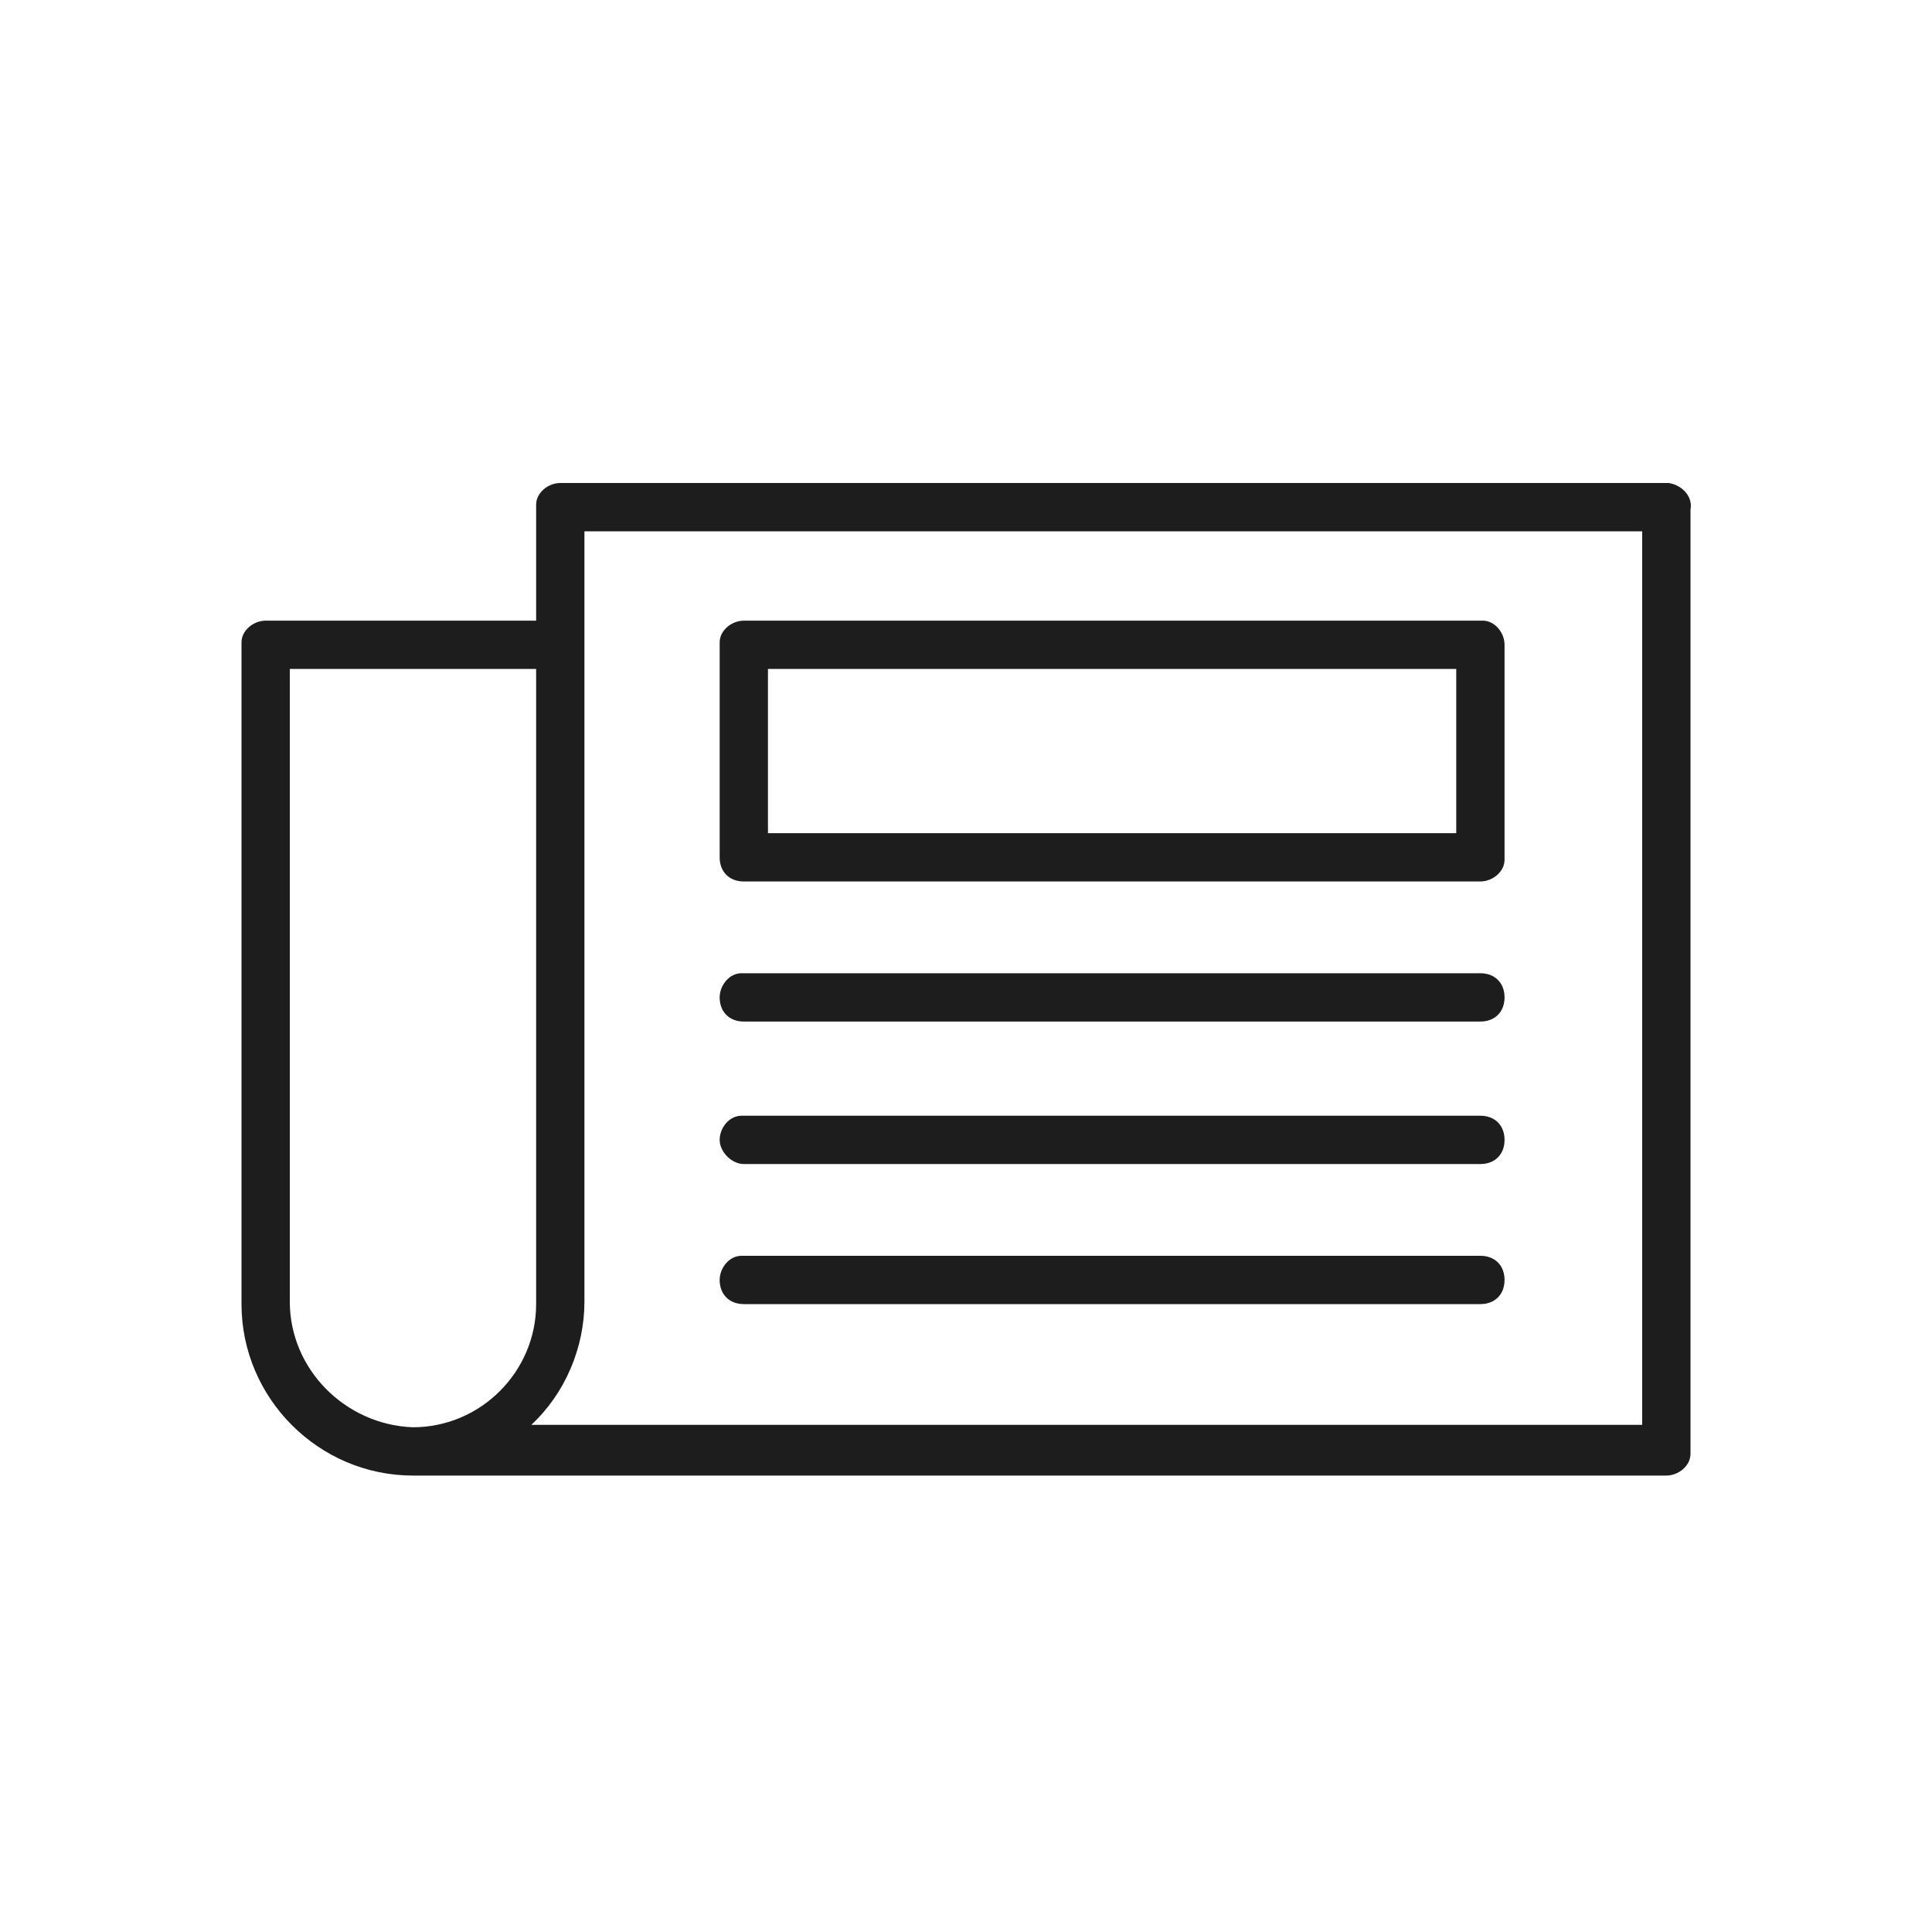 <svg xmlns="http://www.w3.org/2000/svg" viewBox="0 0 80 80"><path d="M69 20H23.2c-.5 0-1 .4-1 .9v4.8H11c-.5 0-1 .4-1 .9V54c0 3.9 3.2 7.1 7.1 7.1H69c.5 0 1-.4 1-.9V21.1c.1-.5-.3-1-.9-1.1H69zM12 53.9V27.7h10.2V54c0 2.8-2.3 5.1-5.1 5.1-2.8-.1-5.1-2.4-5.1-5.2zM68 59H22c1.4-1.3 2.2-3.2 2.2-5.1V22H68v37zM30.8 36.5h30.5c.5 0 1-.4 1-.9v-8.9c0-.5-.4-1-.9-1H30.8c-.5 0-1 .4-1 .9v8.9c0 .6.4 1 1 1zm1-8.8h28.5v6.8H31.8v-6.8zm-2 13.6c0-.5.4-1 .9-1h30.6c.6 0 1 .4 1 1s-.4 1-1 1H30.8c-.6 0-1-.4-1-1zm0 5.9c0-.5.4-1 .9-1h30.6c.6 0 1 .4 1 1s-.4 1-1 1H30.8c-.5 0-1-.5-1-1zm0 5.8c0-.5.4-1 .9-1h30.6c.6 0 1 .4 1 1s-.4 1-1 1H30.8c-.6 0-1-.4-1-1z" fill="#1d1d1d"/></svg>